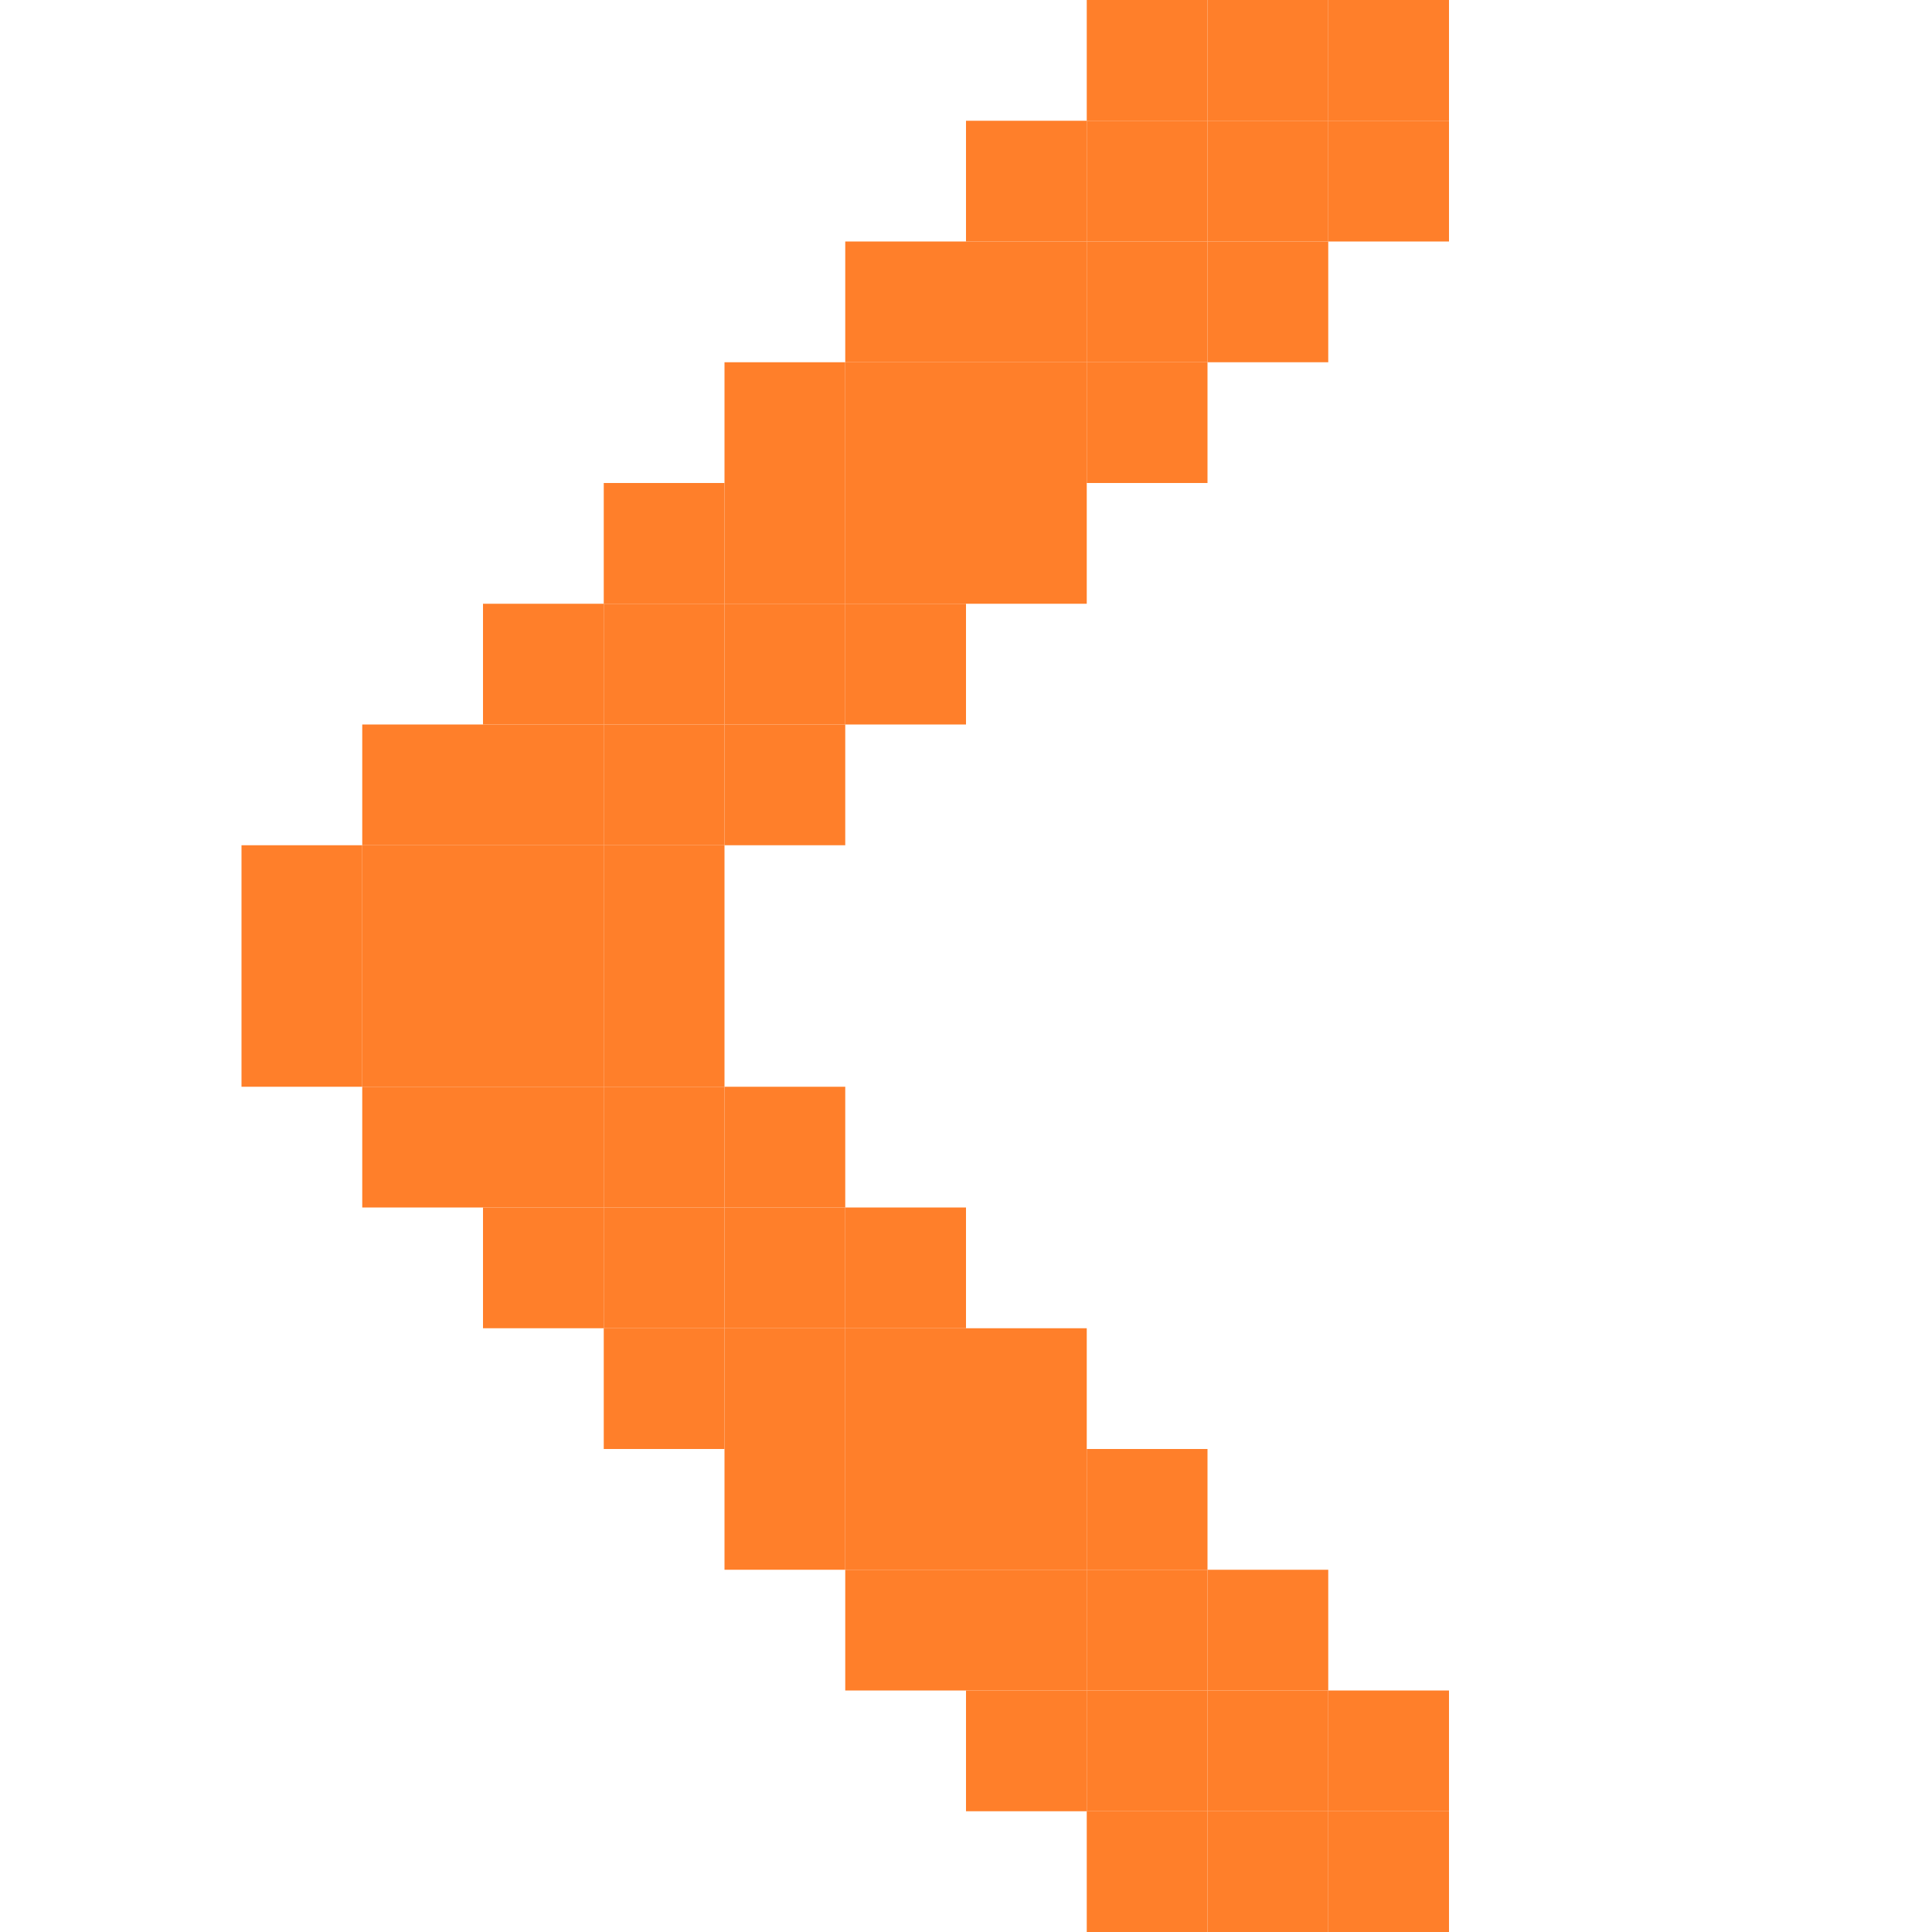 <?xml version="1.0" encoding="UTF-8" standalone="no"?>
<!-- Created with Inkscape (http://www.inkscape.org/) -->

<svg
   xmlns:dc="http://purl.org/dc/elements/1.1/"
   xmlns:cc="http://creativecommons.org/ns#"
   xmlns:rdf="http://www.w3.org/1999/02/22-rdf-syntax-ns#"
   xmlns:svg="http://www.w3.org/2000/svg"
   xmlns="http://www.w3.org/2000/svg"
   xmlns:sodipodi="http://sodipodi.sourceforge.net/DTD/sodipodi-0.dtd"
   xmlns:inkscape="http://www.inkscape.org/namespaces/inkscape"
   width="256"
   height="256"
   viewBox="0 0 256 256"
   id="svg2"
   version="1.1"
   inkscape:version="0.48.5 r10040"
   sodipodi:docname="back.svg">
  <defs
     id="defs4" />
  <sodipodi:namedview
     id="base"
     pagecolor="#ffffff"
     bordercolor="#666666"
     borderopacity="1.0"
     inkscape:pageopacity="0.0"
     inkscape:pageshadow="2"
     inkscape:zoom="0.79248921"
     inkscape:cx="224.96107"
     inkscape:cy="11.840056"
     inkscape:document-units="px"
     inkscape:current-layer="layer1"
     showgrid="true"
     units="px"
     inkscape:window-width="1914"
     inkscape:window-height="1031"
     inkscape:window-x="0"
     inkscape:window-y="25"
     inkscape:window-maximized="1"
     inkscape:snap-bbox="true"
     inkscape:bbox-paths="true"
     inkscape:bbox-nodes="true"
     inkscape:snap-grids="true"
     inkscape:snap-global="true">
    <inkscape:grid
       type="xygrid"
       id="grid4136"
       spacingx="2"
       spacingy="2"
       empspacing="8"
       dotted="false" />
  </sodipodi:namedview>
  <g
     inkscape:label="Capa 1"
     inkscape:groupmode="layer"
     id="layer1"
     transform="translate(0,-796.362)">
    <rect
       style="fill:#ff7f2a;fill-opacity:1;stroke:none"
       id="rect3082-0-0-50"
       width="32"
       height="32"
       x="-304"
       y="844.362" />
    <rect
       style="fill:#ff7f2a;fill-opacity:1;stroke:none"
       id="rect3082-0-0-50-0"
       width="32"
       height="32"
       x="-272"
       y="844.362" />
    <rect
       style="fill:#ff7f2a;fill-opacity:1;stroke:none"
       id="rect3082-0-0-50-8"
       width="32"
       height="32"
       x="-240"
       y="844.362" />
    <rect
       style="fill:#ff7f2a;fill-opacity:1;stroke:none"
       id="rect3082-0-0-50-6"
       width="32"
       height="32"
       x="-208"
       y="844.362" />
    <rect
       style="fill:#ff7f2a;fill-opacity:1;stroke:none"
       id="rect3082-0-0-50-2"
       width="32"
       height="32"
       x="-208"
       y="876.362" />
    <rect
       style="fill:#ff7f2a;fill-opacity:1;stroke:none"
       id="rect3082-0-0-50-62"
       width="32"
       height="32"
       x="-208"
       y="908.362" />
    <rect
       style="fill:#ff7f2a;fill-opacity:1;stroke:none"
       id="rect3082-0-0-50-4"
       width="32"
       height="32"
       x="-208"
       y="940.362" />
    <rect
       style="fill:#ff7f2a;fill-opacity:1;stroke:none"
       id="rect3082-0-0-50-86"
       width="32"
       height="32"
       x="-208"
       y="972.362" />
    <rect
       style="fill:#ff7f2a;fill-opacity:1;stroke:none"
       id="rect3082-0-0-50-864"
       width="32"
       height="2.2617187e-05"
       x="-208"
       y="-1004.362"
       transform="scale(1,-1)" />
    <rect
       style="fill:#ff7f2a;fill-opacity:1;stroke:none"
       id="rect3158"
       width="16"
       height="16"
       x="-192"
       y="1004.362" />
    <rect
       style="fill:#ff7f2a;fill-opacity:1;stroke:none"
       id="rect3158-8"
       width="16"
       height="16"
       x="-208"
       y="1020.362" />
    <rect
       style="fill:#ff7f2a;fill-opacity:1;stroke:none"
       id="rect3158-8-3"
       width="16"
       height="16"
       x="-224"
       y="1036.362" />
    <rect
       style="fill:#ff7f2a;fill-opacity:1;stroke:none"
       id="rect3158-8-4"
       width="80"
       height="16"
       x="-304"
       y="1036.362" />
    <rect
       style="fill:#ff7f2a;fill-opacity:1;stroke:none"
       id="rect3158-8-2"
       width="16"
       height="16"
       x="-256"
       y="1052.362" />
    <rect
       style="fill:#ff7f2a;fill-opacity:1;stroke:none"
       id="rect3158-8-42"
       width="48"
       height="16"
       x="-304"
       y="1052.362" />
    <rect
       style="fill:#ff7f2a;fill-opacity:1;stroke:none"
       id="rect3158-8-8"
       width="16"
       height="16"
       x="-288"
       y="1068.362" />
    <rect
       style="fill:#ff7f2a;fill-opacity:1;stroke:none"
       id="rect3158-8-7"
       width="16"
       height="16"
       x="-304"
       y="1068.362" />
    <rect
       style="fill:#ff7f2a;fill-opacity:1;stroke:none"
       id="rect3158-8-6"
       width="16"
       height="16"
       x="-192"
       y="1020.362" />
    <rect
       style="fill:#ff7f2a;fill-opacity:1;stroke:none"
       id="rect3158-8-9"
       width="16"
       height="16"
       x="-208"
       y="1004.362" />
    <rect
       style="fill:#ff7f2a;fill-opacity:1;stroke:none"
       id="rect3259"
       width="96"
       height="160"
       x="-304"
       y="876.362" />
    <rect
       style="fill:#ff7f2a;fill-opacity:1;stroke:none"
       id="rect3333"
       width="96.083"
       height="31.914"
       x="-144"
       y="940.362" />
    <rect
       style="fill:#ff7f2a;fill-opacity:1;stroke:none"
       id="rect3335"
       width="16"
       height="16"
       x="-144"
       y="924.362" />
    <rect
       style="fill:#ff7f2a;fill-opacity:1;stroke:none"
       id="rect3335-8"
       width="16"
       height="16"
       x="-128"
       y="908.362" />
    <rect
       style="fill:#ff7f2a;fill-opacity:1;stroke:none"
       id="rect3335-7"
       width="16"
       height="16"
       x="-112"
       y="908.362" />
    <rect
       style="fill:#ff7f2a;fill-opacity:1;stroke:none"
       id="rect3335-3"
       width="16"
       height="16"
       x="-144"
       y="972.362" />
    <rect
       style="fill:#ff7f2a;fill-opacity:1;stroke:none"
       id="rect3335-83"
       width="16"
       height="16"
       x="-128"
       y="988.362" />
    <rect
       style="fill:#ff7f2a;fill-opacity:1;stroke:none"
       id="rect3335-6"
       width="16"
       height="16"
       x="-112"
       y="1004.362" />
    <rect
       style="fill:#ff7f2a;fill-opacity:1;stroke:none"
       id="rect3335-4"
       width="16"
       height="16"
       x="-128"
       y="924.362" />
    <rect
       style="fill:#ff7f2a;fill-opacity:1;stroke:none"
       id="rect3335-38"
       width="16"
       height="16"
       x="-128"
       y="972.362" />
    <rect
       style="fill:#ff7f2a;fill-opacity:1;stroke:none"
       id="rect3335-1"
       width="16"
       height="16"
       x="-112"
       y="988.362" />
    <rect
       style="fill:#ff7f2a;fill-opacity:1;stroke:none"
       id="rect3335-9"
       width="16"
       height="16"
       x="-160"
       y="956.362" />
    <rect
       style="fill:#ff7f2a;fill-opacity:1;stroke:none"
       id="rect3335-86"
       width="16"
       height="16"
       x="-160"
       y="940.362" />
    <rect
       style="fill:#ff7f2a;fill-opacity:1;stroke:none"
       id="rect3335-72"
       width="16"
       height="16"
       x="-112"
       y="892.362" />
    <rect
       style="fill:#ff7f2a;fill-opacity:1;stroke:none"
       id="rect3335-72-8"
       width="16"
       height="16"
       x="160"
       y="796.362" />
    <rect
       style="fill:#ff7f2a;fill-opacity:1;stroke:none"
       id="rect3335-72-8-2"
       width="16"
       height="16"
       x="144"
       y="796.362" />
    <rect
       style="fill:#ff7f2a;fill-opacity:1;stroke:none"
       id="rect3335-72-8-5"
       width="16"
       height="16"
       x="128"
       y="812.362" />
    <rect
       style="fill:#ff7f2a;fill-opacity:1;stroke:none"
       id="rect3335-72-8-28"
       width="16"
       height="16"
       x="144"
       y="812.362" />
    <rect
       style="fill:#ff7f2a;fill-opacity:1;stroke:none"
       id="rect3335-72-8-51"
       width="16"
       height="16"
       x="112"
       y="828.362" />
    <rect
       style="fill:#ff7f2a;fill-opacity:1;stroke:none"
       id="rect3335-72-8-55"
       width="16"
       height="16"
       x="128"
       y="828.362" />
    <rect
       style="fill:#ff7f2a;fill-opacity:1;stroke:none"
       id="rect3335-72-8-20"
       width="16"
       height="16"
       x="96"
       y="844.362" />
    <rect
       style="fill:#ff7f2a;fill-opacity:1;stroke:none"
       id="rect3335-72-8-25"
       width="16"
       height="16"
       x="112"
       y="844.362" />
    <rect
       style="fill:#ff7f2a;fill-opacity:1;stroke:none"
       id="rect3335-72-8-1"
       width="16"
       height="16"
       x="80"
       y="860.362" />
    <rect
       style="fill:#ff7f2a;fill-opacity:1;stroke:none"
       id="rect3335-72-8-29"
       width="16"
       height="16"
       x="96"
       y="860.362" />
    <rect
       style="fill:#ff7f2a;fill-opacity:1;stroke:none"
       id="rect3335-72-8-9"
       width="16"
       height="16"
       x="64"
       y="876.362" />
    <rect
       style="fill:#ff7f2a;fill-opacity:1;stroke:none"
       id="rect3335-72-8-556"
       width="16"
       height="16"
       x="80"
       y="876.362" />
    <rect
       style="fill:#ff7f2a;fill-opacity:1;stroke:none"
       id="rect3335-72-8-551"
       width="16"
       height="16"
       x="48"
       y="892.362" />
    <rect
       style="fill:#ff7f2a;fill-opacity:1;stroke:none"
       id="rect3335-72-8-8"
       width="16"
       height="16"
       x="64"
       y="892.362" />
    <rect
       style="fill:#ff7f2a;fill-opacity:1;stroke:none"
       id="rect3335-72-8-54"
       width="16"
       height="16"
       x="32"
       y="908.362" />
    <rect
       style="fill:#ff7f2a;fill-opacity:1;stroke:none"
       id="rect3335-72-8-84"
       width="16"
       height="16"
       x="48"
       y="908.362" />
    <rect
       style="fill:#ff7f2a;fill-opacity:1;stroke:none"
       id="rect3335-72-8-0"
       width="16"
       height="16"
       x="32"
       y="924.362" />
    <rect
       style="fill:#ff7f2a;fill-opacity:1;stroke:none"
       id="rect3335-72-8-7"
       width="16"
       height="16"
       x="48"
       y="940.362" />
    <rect
       style="fill:#ff7f2a;fill-opacity:1;stroke:none"
       id="rect3335-72-8-80"
       width="16"
       height="16"
       x="64"
       y="956.362" />
    <rect
       style="fill:#ff7f2a;fill-opacity:1;stroke:none"
       id="rect3335-72-8-15"
       width="16"
       height="16"
       x="80"
       y="972.362" />
    <rect
       style="fill:#ff7f2a;fill-opacity:1;stroke:none"
       id="rect3335-72-8-201"
       width="16"
       height="16"
       x="96"
       y="988.362" />
    <rect
       style="fill:#ff7f2a;fill-opacity:1;stroke:none"
       id="rect3335-72-8-4"
       width="16"
       height="16"
       x="112"
       y="1004.362" />
    <rect
       style="fill:#ff7f2a;fill-opacity:1;stroke:none"
       id="rect3335-72-8-78"
       width="16"
       height="16"
       x="128"
       y="1020.362" />
    <rect
       style="fill:#ff7f2a;fill-opacity:1;stroke:none"
       id="rect3335-72-8-87"
       width="16"
       height="16"
       x="144"
       y="1036.362" />
    <rect
       style="fill:#ff7f2a;fill-opacity:1;stroke:none"
       id="rect3335-72-8-04"
       width="16"
       height="16"
       x="160"
       y="1036.362" />
    <rect
       style="fill:#ff7f2a;fill-opacity:1;stroke:none"
       id="rect3335-72-8-82"
       width="16"
       height="16"
       x="160"
       y="1020.362" />
    <rect
       style="fill:#ff7f2a;fill-opacity:1;stroke:none"
       id="rect3335-72-8-3"
       width="16"
       height="16"
       x="144"
       y="1020.362" />
    <rect
       style="fill:#ff7f2a;fill-opacity:1;stroke:none"
       id="rect3335-72-8-00"
       width="16"
       height="16"
       x="160"
       y="1004.362" />
    <rect
       style="fill:#ff7f2a;fill-opacity:1;stroke:none"
       id="rect3335-72-8-86"
       width="16"
       height="16"
       x="144"
       y="1004.362" />
    <rect
       style="fill:#ff7f2a;fill-opacity:1;stroke:none"
       id="rect3335-72-8-559"
       width="16"
       height="16"
       x="128"
       y="1004.362" />
    <rect
       style="fill:#ff7f2a;fill-opacity:1;stroke:none"
       id="rect3335-72-8-50"
       width="16"
       height="16"
       x="144"
       y="988.362" />
    <rect
       style="fill:#ff7f2a;fill-opacity:1;stroke:none"
       id="rect3335-72-8-33"
       width="16"
       height="16"
       x="128"
       y="988.362" />
    <rect
       style="fill:#ff7f2a;fill-opacity:1;stroke:none"
       id="rect3335-72-8-6"
       width="16"
       height="16"
       x="112"
       y="988.362" />
    <rect
       style="fill:#ff7f2a;fill-opacity:1;stroke:none"
       id="rect3335-72-8-335"
       width="16"
       height="16"
       x="128"
       y="972.362" />
    <rect
       style="fill:#ff7f2a;fill-opacity:1;stroke:none"
       id="rect3335-72-8-34"
       width="16"
       height="16"
       x="112"
       y="972.362" />
    <rect
       style="fill:#ff7f2a;fill-opacity:1;stroke:none"
       id="rect3335-72-8-07"
       width="16"
       height="16"
       x="96"
       y="972.362" />
    <rect
       style="fill:#ff7f2a;fill-opacity:1;stroke:none"
       id="rect3335-72-8-43"
       width="16"
       height="16"
       x="112"
       y="956.362" />
    <rect
       style="fill:#ff7f2a;fill-opacity:1;stroke:none"
       id="rect3335-72-8-331"
       width="16"
       height="16"
       x="96"
       y="956.362" />
    <rect
       style="fill:#ff7f2a;fill-opacity:1;stroke:none"
       id="rect3335-72-8-23"
       width="16"
       height="16"
       x="80"
       y="956.362" />
    <rect
       style="fill:#ff7f2a;fill-opacity:1;stroke:none"
       id="rect3335-72-8-46"
       width="16"
       height="16"
       x="96"
       y="940.362" />
    <rect
       style="fill:#ff7f2a;fill-opacity:1;stroke:none"
       id="rect3335-72-8-16"
       width="16"
       height="16"
       x="80"
       y="940.362" />
    <rect
       style="fill:#ff7f2a;fill-opacity:1;stroke:none"
       id="rect3335-72-8-93"
       width="16"
       height="16"
       x="64"
       y="940.362" />
    <rect
       style="fill:#ff7f2a;fill-opacity:1;stroke:none"
       id="rect3335-72-8-89"
       width="16"
       height="16"
       x="48"
       y="924.362" />
    <rect
       style="fill:#ff7f2a;fill-opacity:1;stroke:none"
       id="rect3335-72-8-934"
       width="16"
       height="16"
       x="64"
       y="924.362" />
    <rect
       style="fill:#ff7f2a;fill-opacity:1;stroke:none"
       id="rect3335-72-8-81"
       width="16"
       height="16"
       x="64"
       y="908.362" />
    <rect
       style="fill:#ff7f2a;fill-opacity:1;stroke:none"
       id="rect3335-72-8-41"
       width="16"
       height="16"
       x="80"
       y="892.362" />
    <rect
       style="fill:#ff7f2a;fill-opacity:1;stroke:none"
       id="rect3335-72-8-436"
       width="16"
       height="16"
       x="96"
       y="876.362" />
    <rect
       style="fill:#ff7f2a;fill-opacity:1;stroke:none"
       id="rect3335-72-8-781"
       width="16"
       height="16"
       x="112"
       y="860.362" />
    <rect
       style="fill:#ff7f2a;fill-opacity:1;stroke:none"
       id="rect3335-72-8-40"
       width="16"
       height="16"
       x="128"
       y="844.362" />
    <rect
       style="fill:#ff7f2a;fill-opacity:1;stroke:none"
       id="rect3335-72-8-90"
       width="16"
       height="16"
       x="144"
       y="828.362" />
    <rect
       style="fill:#ff7f2a;fill-opacity:1;stroke:none"
       id="rect3335-72-8-64"
       width="16"
       height="16"
       x="160"
       y="812.362" />
    <rect
       style="fill:#ff7f2a;fill-opacity:1;stroke:none"
       id="rect3335-72-8-47"
       width="16"
       height="16"
       x="80"
       y="908.362" />
    <rect
       style="fill:#ff7f2a;fill-opacity:1;stroke:none"
       id="rect3335-72-8-67"
       width="16"
       height="16"
       x="96"
       y="892.362" />
    <rect
       style="fill:#ff7f2a;fill-opacity:1;stroke:none"
       id="rect3335-72-8-12"
       width="16"
       height="16"
       x="112"
       y="876.362" />
    <rect
       style="fill:#ff7f2a;fill-opacity:1;stroke:none"
       id="rect3335-72-8-003"
       width="16"
       height="16"
       x="128"
       y="860.362" />
    <rect
       style="fill:#ff7f2a;fill-opacity:1;stroke:none"
       id="rect3335-72-8-60"
       width="16"
       height="16"
       x="144"
       y="844.362" />
    <rect
       style="fill:#ff7f2a;fill-opacity:1;stroke:none"
       id="rect3335-72-8-45"
       width="16"
       height="16"
       x="160"
       y="828.362" />
    <rect
       style="fill:#ff7f2a;fill-opacity:1;stroke:none"
       id="rect3335-72-8-68"
       width="16"
       height="16"
       x="176"
       y="812.362" />
    <rect
       style="fill:#ff7f2a;fill-opacity:1;stroke:none"
       id="rect3335-72-8-938"
       width="16"
       height="16"
       x="176"
       y="796.362" />
    <rect
       style="fill:#ff7f2a;fill-opacity:1;stroke:none"
       id="rect3335-72-8-61"
       width="16"
       height="16"
       x="176"
       y="1036.362" />
    <rect
       style="fill:#ff7f2a;fill-opacity:1;stroke:none"
       id="rect3335-72-8-897"
       width="16"
       height="16"
       x="176"
       y="1020.362" />
    <rect
       style="fill:#ff7f2a;fill-opacity:1;stroke:none"
       id="rect3335-72-8-65"
       width="16"
       height="16"
       x="80"
       y="924.362" />
  </g>
  <g
     inkscape:groupmode="layer"
     id="layer2"
     inkscape:label="Capa 2" />
</svg>
